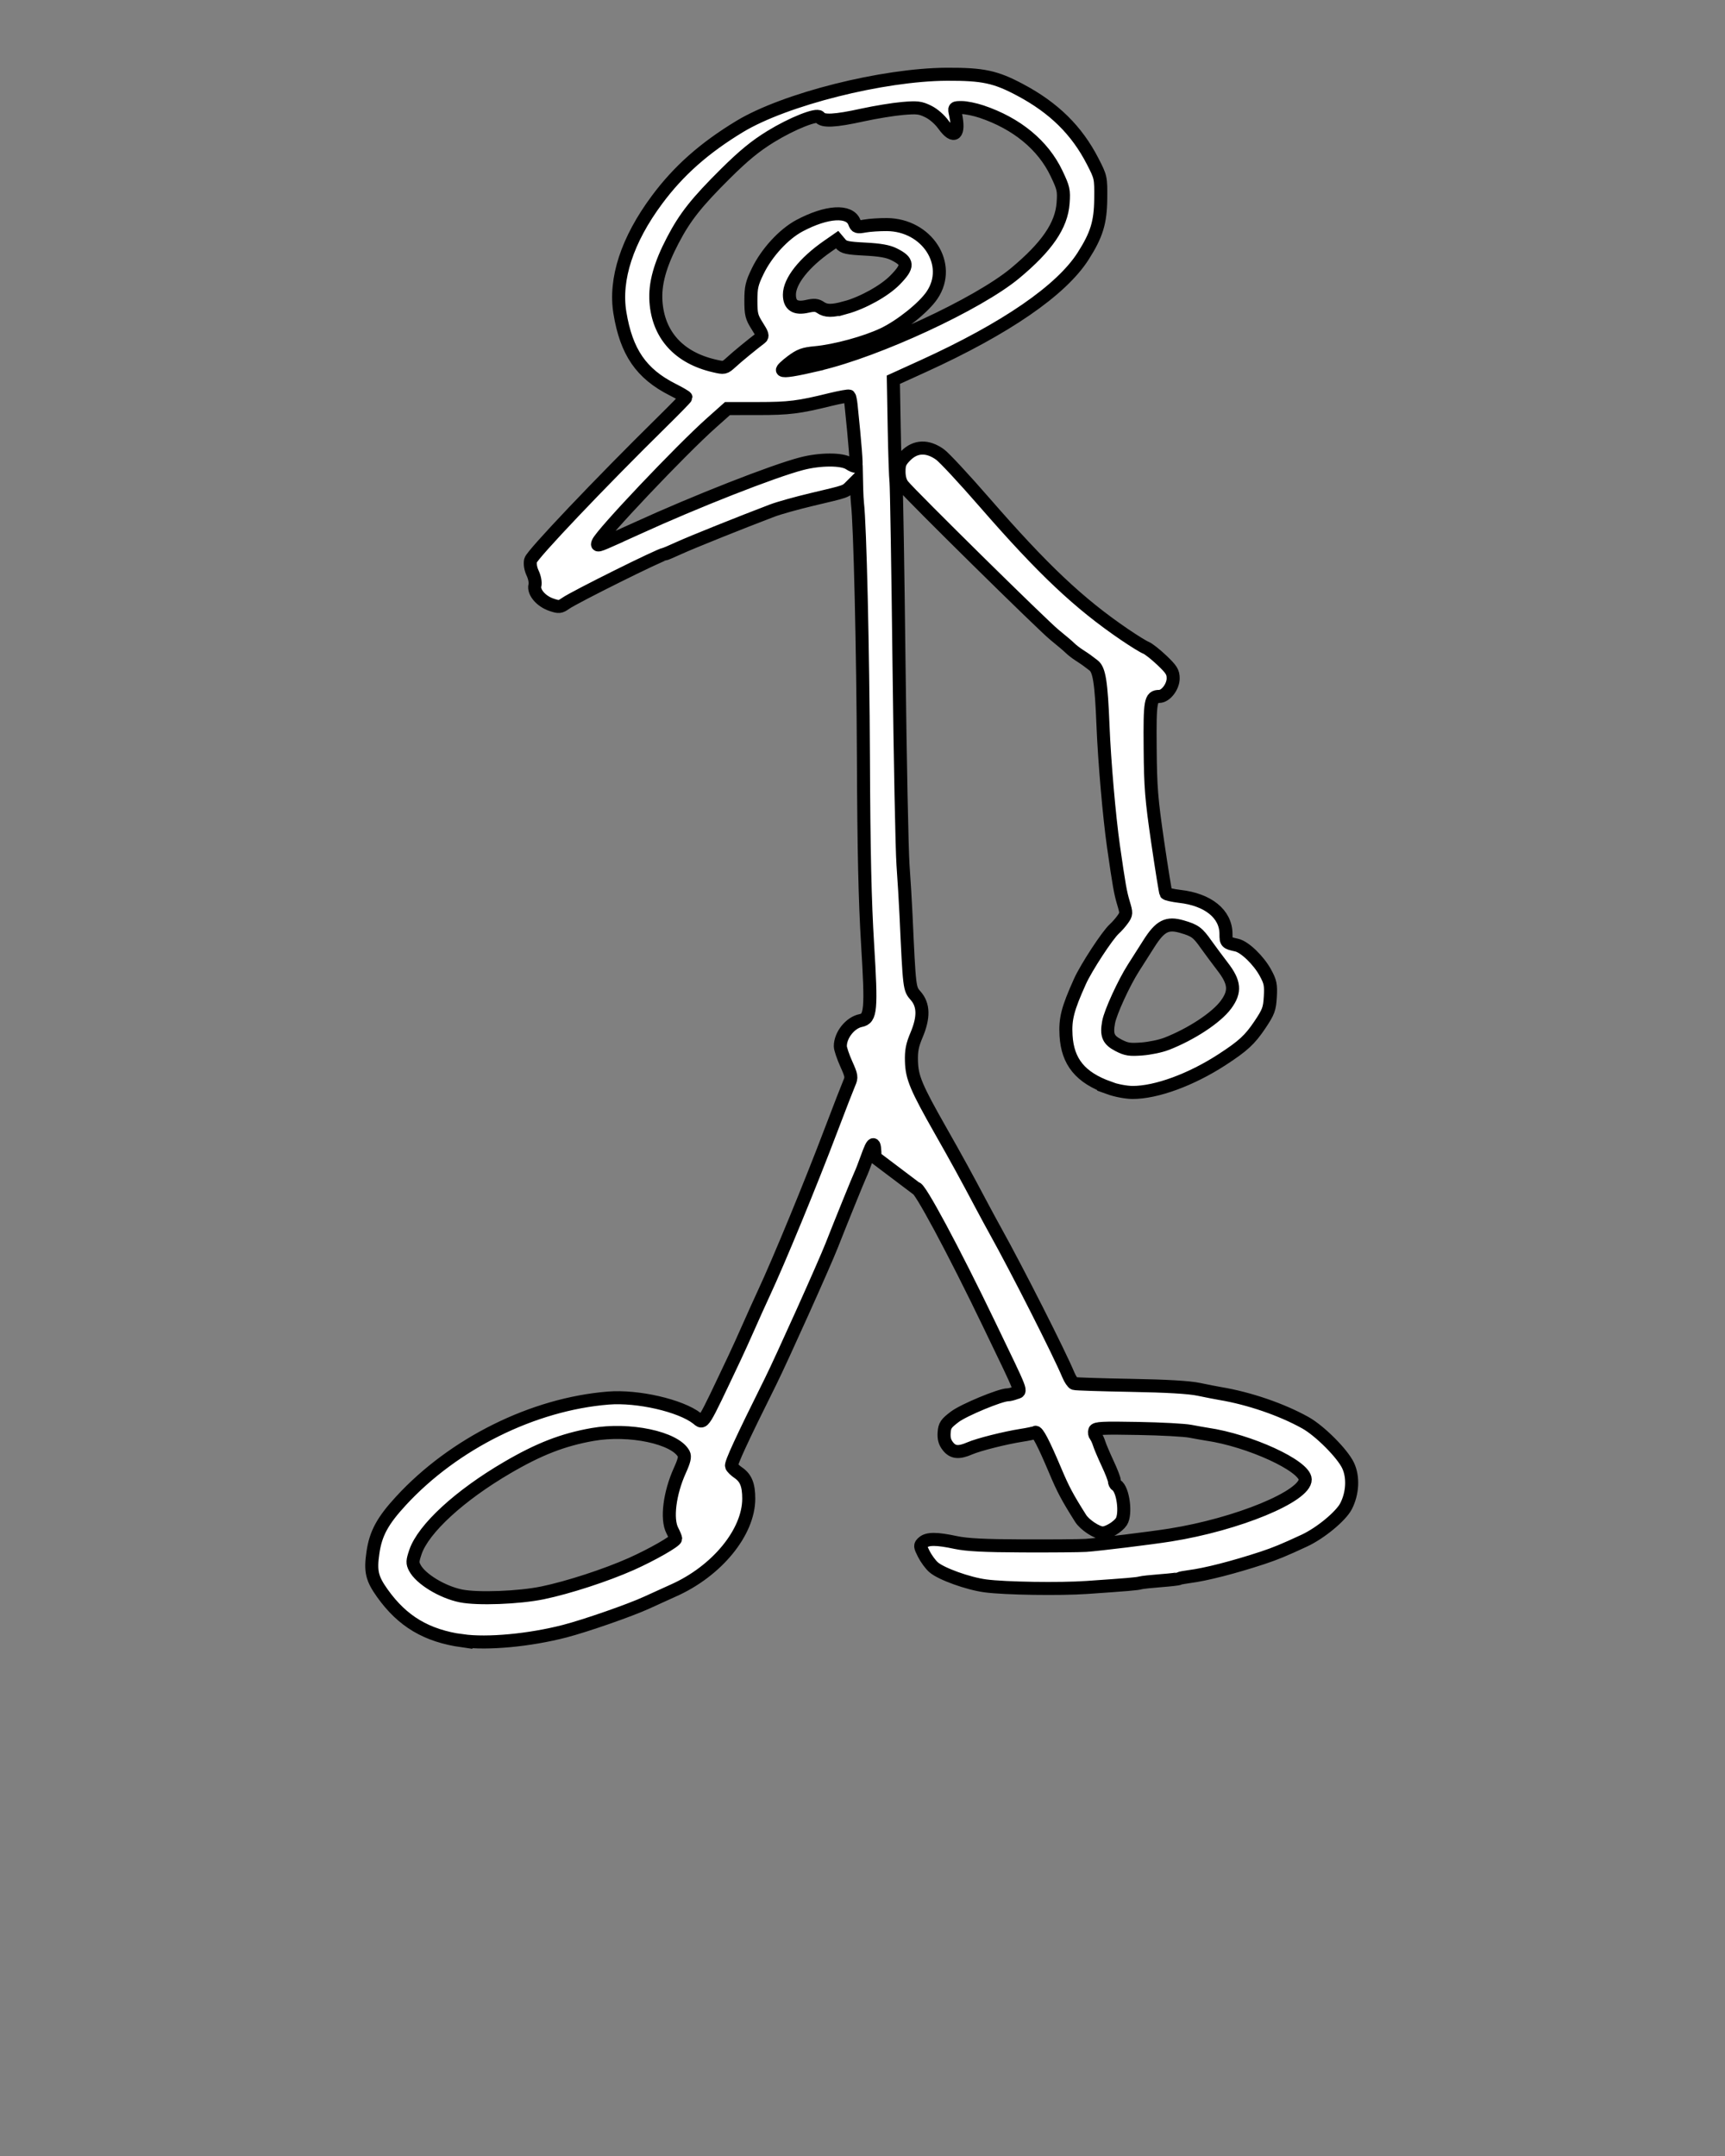 <svg xmlns:dc="http://purl.org/dc/elements/1.1/" xmlns:cc="http://creativecommons.org/ns#" xmlns:rdf="http://www.w3.org/1999/02/22-rdf-syntax-ns#" xmlns:svg="http://www.w3.org/2000/svg" xmlns="http://www.w3.org/2000/svg" xmlns:sodipodi="http://sodipodi.sourceforge.net/DTD/sodipodi-0.dtd" xmlns:inkscape="http://www.inkscape.org/namespaces/inkscape" viewBox="0 0 26.458 33.073" version="1.1" x="0px" y="0px"><rect x="0" y="0" width="26.458" height="33.073" fill="#808080" stroke="none"/><g transform="translate(0,-270.542)"><path style="" d="m 7.093,295.712 c -0.551,-0.078 -0.92,-0.298 -1.228,-0.73 -0.161,-0.226 -0.187,-0.336 -0.145,-0.623 0.042,-0.293 0.148,-0.488 0.429,-0.793 0.812,-0.882 2.028,-1.485 3.182,-1.578 0.449,-0.036 1.104,0.114 1.359,0.311 0.107,0.083 0.068,0.146 0.58,-0.935 0.049,-0.103 0.144,-0.313 0.212,-0.467 0.068,-0.154 0.172,-0.386 0.232,-0.514 0.23,-0.493 0.721,-1.683 1.033,-2.508 0.13,-0.343 0.256,-0.666 0.279,-0.719 0.039,-0.088 0.036,-0.112 -0.047,-0.296 -0.049,-0.11 -0.09,-0.231 -0.09,-0.268 -0.002,-0.17 0.151,-0.363 0.313,-0.395 0.156,-0.031 0.167,-0.159 0.105,-1.172 -0.04,-0.649 -0.058,-1.419 -0.064,-2.866 -0.007,-1.643 -0.052,-3.565 -0.091,-3.894 -0.005,-0.043 -0.01,-0.139 -0.012,-0.215 l -0.003,-0.137 -0.081,0.081 c -0.093,0.093 -0.056,0.08 -0.604,0.21 -0.231,0.055 -0.505,0.131 -0.607,0.17 -0.479,0.182 -1.237,0.486 -1.427,0.573 -0.116,0.053 -0.217,0.096 -0.226,0.096 -0.057,0 -1.384,0.66 -1.519,0.756 -0.08,0.056 -0.1,0.059 -0.212,0.021 -0.161,-0.053 -0.282,-0.194 -0.257,-0.297 0.011,-0.044 -0.003,-0.122 -0.033,-0.186 -0.033,-0.069 -0.045,-0.144 -0.033,-0.199 0.019,-0.086 1.078,-1.2 2.016,-2.123 0.202,-0.199 0.367,-0.368 0.367,-0.377 0,-0.009 -0.092,-0.063 -0.205,-0.12 -0.482,-0.244 -0.709,-0.576 -0.808,-1.177 -0.085,-0.517 0.112,-1.119 0.568,-1.733 0.332,-0.448 0.728,-0.798 1.27,-1.126 0.692,-0.418 2.193,-0.796 3.177,-0.801 0.554,-0.002 0.746,0.038 1.126,0.241 0.515,0.274 0.865,0.618 1.109,1.092 0.127,0.247 0.128,0.252 0.125,0.576 -0.003,0.363 -0.063,0.557 -0.271,0.882 -0.336,0.525 -1.183,1.108 -2.453,1.687 l -0.457,0.208 0.013,0.722 c 0.007,0.397 0.02,0.778 0.028,0.846 0.008,0.069 0.029,1.323 0.046,2.788 0.017,1.465 0.045,2.853 0.061,3.084 0.017,0.231 0.037,0.575 0.046,0.763 0.053,1.151 0.052,1.137 0.15,1.249 0.122,0.139 0.126,0.33 0.012,0.6 -0.066,0.156 -0.083,0.241 -0.078,0.405 0.007,0.247 0.072,0.402 0.448,1.064 0.243,0.428 0.374,0.666 0.64,1.168 0.064,0.12 0.151,0.281 0.194,0.358 0.341,0.613 0.984,1.882 1.125,2.22 0.027,0.065 0.067,0.123 0.089,0.131 0.022,0.007 0.412,0.02 0.866,0.028 0.558,0.01 0.896,0.03 1.044,0.061 0.12,0.025 0.267,0.054 0.327,0.064 0.445,0.074 0.944,0.245 1.308,0.448 0.221,0.123 0.57,0.473 0.656,0.657 0.083,0.176 0.071,0.424 -0.031,0.623 -0.079,0.154 -0.393,0.414 -0.641,0.529 -0.312,0.145 -0.438,0.197 -0.639,0.264 -0.441,0.145 -0.872,0.256 -1.127,0.288 -0.07,0.009 -0.137,0.022 -0.149,0.029 -0.012,0.007 -0.139,0.022 -0.284,0.033 -0.144,0.011 -0.286,0.026 -0.314,0.034 -0.052,0.015 -0.197,0.027 -0.82,0.07 -0.416,0.029 -1.259,0.016 -1.558,-0.024 -0.265,-0.035 -0.679,-0.184 -0.795,-0.286 -0.047,-0.041 -0.114,-0.133 -0.15,-0.204 -0.061,-0.121 -0.062,-0.131 -0.011,-0.177 0.068,-0.061 0.208,-0.061 0.502,0.002 0.172,0.036 0.436,0.05 1.028,0.052 0.438,0.002 0.874,-0.002 0.968,-0.008 0.19,-0.013 1.001,-0.112 1.293,-0.159 1.03,-0.164 2.075,-0.595 2.07,-0.853 -0.004,-0.208 -0.855,-0.599 -1.51,-0.694 -0.051,-0.008 -0.165,-0.028 -0.253,-0.045 -0.088,-0.017 -0.45,-0.037 -0.804,-0.043 -0.539,-0.01 -0.647,-0.005 -0.661,0.033 -0.009,0.025 -0.003,0.062 0.014,0.083 0.017,0.021 0.041,0.074 0.054,0.116 0.013,0.043 0.071,0.179 0.128,0.302 0.058,0.123 0.105,0.245 0.105,0.271 0,0.025 0.015,0.056 0.033,0.067 0.101,0.062 0.151,0.44 0.074,0.558 -0.052,0.079 -0.206,0.173 -0.285,0.173 -0.089,0 -0.277,-0.124 -0.34,-0.224 -0.203,-0.321 -0.268,-0.444 -0.387,-0.726 -0.18,-0.427 -0.277,-0.613 -0.309,-0.593 -0.015,0.009 -0.109,0.03 -0.209,0.045 -0.259,0.041 -0.66,0.142 -0.796,0.201 -0.168,0.073 -0.259,0.064 -0.335,-0.034 -0.048,-0.061 -0.063,-0.119 -0.057,-0.209 0.008,-0.109 0.029,-0.14 0.164,-0.242 0.138,-0.104 0.699,-0.337 0.812,-0.337 0.023,0 0.077,-0.013 0.119,-0.029 0.093,-0.035 0.128,0.055 -0.402,-1.046 -0.552,-1.147 -1.082,-2.134 -1.124,-2.093 -0.629,-0.475 0,0 -0.629,-0.475 -0.005,-0.262 -0.028,-0.259 -0.126,0.014 -0.037,0.103 -0.08,0.215 -0.097,0.249 -0.028,0.058 -0.306,0.743 -0.442,1.09 -0.116,0.295 -0.768,1.745 -0.938,2.087 -0.447,0.899 -0.613,1.258 -0.598,1.297 0.009,0.023 0.055,0.068 0.102,0.1 0.118,0.08 0.162,0.188 0.162,0.399 0,0.516 -0.49,1.113 -1.156,1.409 -0.092,0.041 -0.275,0.124 -0.407,0.185 -0.251,0.116 -0.939,0.356 -1.26,0.439 -0.541,0.14 -1.187,0.2 -1.569,0.146 z M 8.323,294.976 c 0.394,-0.082 0.969,-0.269 1.36,-0.443 0.316,-0.141 0.68,-0.349 0.68,-0.388 0,-0.015 -0.023,-0.071 -0.051,-0.125 -0.092,-0.177 -0.042,-0.573 0.116,-0.922 0.067,-0.148 0.082,-0.212 0.059,-0.255 -0.133,-0.248 -0.833,-0.396 -1.4,-0.296 -0.452,0.08 -0.821,0.223 -1.309,0.509 -0.729,0.426 -1.285,0.937 -1.406,1.294 -0.046,0.137 -0.048,0.168 -0.01,0.241 0.088,0.171 0.421,0.374 0.708,0.432 0.257,0.052 0.888,0.028 1.253,-0.047 z m 1.137,-16.189 c 0.094,-0.042 0.234,-0.106 0.312,-0.141 0.894,-0.409 2.088,-0.878 2.523,-0.991 0.283,-0.074 0.619,-0.075 0.73,-0.002 0.047,0.031 0.093,0.049 0.102,0.04 0.014,-0.014 -0.01,-0.326 -0.073,-0.936 -0.007,-0.067 -0.02,-0.129 -0.028,-0.138 -0.009,-0.009 -0.138,0.015 -0.288,0.051 -0.484,0.12 -0.637,0.139 -1.112,0.139 l -0.468,3.1e-4 -0.249,0.222 c -0.465,0.414 -1.687,1.704 -1.737,1.834 -0.023,0.059 -0.007,0.055 0.288,-0.077 z m 3.103,-2.658 c 0.901,-0.211 2.436,-0.923 3.003,-1.393 0.49,-0.407 0.716,-0.735 0.74,-1.08 0.014,-0.196 0.006,-0.229 -0.102,-0.456 -0.207,-0.433 -0.609,-0.764 -1.149,-0.946 -0.101,-0.034 -0.238,-0.062 -0.303,-0.062 -0.118,0 -0.119,7.9e-4 -0.097,0.101 0.067,0.314 -0.018,0.392 -0.181,0.166 -0.061,-0.085 -0.156,-0.168 -0.239,-0.208 -0.121,-0.059 -0.169,-0.064 -0.392,-0.045 -0.14,0.012 -0.416,0.057 -0.613,0.1 -0.422,0.093 -0.614,0.103 -0.659,0.033 -0.037,-0.057 -0.421,0.096 -0.75,0.298 -0.237,0.146 -0.41,0.288 -0.693,0.568 -0.443,0.44 -0.621,0.664 -0.808,1.022 -0.198,0.378 -0.278,0.669 -0.259,0.941 0.035,0.512 0.352,0.862 0.895,0.987 0.154,0.036 0.16,0.034 0.259,-0.056 0.088,-0.082 0.325,-0.276 0.452,-0.372 0.037,-0.028 0.028,-0.059 -0.053,-0.185 -0.086,-0.136 -0.097,-0.178 -0.097,-0.388 0,-0.205 0.014,-0.265 0.105,-0.453 0.137,-0.283 0.398,-0.567 0.639,-0.696 0.42,-0.224 0.771,-0.245 0.844,-0.051 0.028,0.073 0.039,0.077 0.163,0.055 0.073,-0.013 0.224,-0.023 0.335,-0.022 0.617,0.005 1.008,0.613 0.694,1.081 -0.127,0.19 -0.481,0.473 -0.748,0.6 -0.272,0.129 -0.737,0.256 -1.041,0.284 -0.182,0.017 -0.238,0.037 -0.369,0.135 -0.085,0.064 -0.147,0.123 -0.137,0.133 0.024,0.024 0.189,-0.002 0.56,-0.089 z m 0.402,-0.867 c 0.272,-0.075 0.604,-0.26 0.766,-0.427 0.207,-0.212 0.203,-0.282 -0.019,-0.393 -0.09,-0.045 -0.213,-0.067 -0.444,-0.079 -0.272,-0.014 -0.328,-0.026 -0.374,-0.081 l -0.054,-0.064 -0.144,0.1 c -0.362,0.251 -0.588,0.537 -0.588,0.744 0,0.163 0.089,0.221 0.274,0.179 0.106,-0.024 0.148,-0.02 0.202,0.017 0.083,0.058 0.179,0.059 0.381,0.003 z m 4.043,11.966 c -0.436,-0.156 -0.633,-0.396 -0.657,-0.801 -0.015,-0.256 0.024,-0.409 0.213,-0.829 0.095,-0.212 0.422,-0.712 0.528,-0.807 0.038,-0.034 0.096,-0.1 0.129,-0.147 0.057,-0.081 0.058,-0.093 0.011,-0.249 -0.048,-0.162 -0.067,-0.266 -0.155,-0.881 -0.063,-0.442 -0.137,-1.291 -0.159,-1.838 -0.027,-0.669 -0.057,-0.86 -0.145,-0.927 -0.039,-0.03 -0.085,-0.065 -0.103,-0.078 -0.017,-0.013 -0.071,-0.049 -0.119,-0.08 -0.048,-0.031 -0.111,-0.08 -0.14,-0.109 -0.029,-0.029 -0.137,-0.12 -0.239,-0.203 -0.178,-0.144 -2.199,-2.136 -2.323,-2.291 -0.039,-0.048 -0.06,-0.123 -0.06,-0.213 0,-0.117 0.017,-0.156 0.106,-0.245 0.147,-0.147 0.332,-0.153 0.522,-0.017 0.064,0.045 0.372,0.377 0.685,0.737 0.899,1.033 1.444,1.547 2.145,2.025 0.143,0.097 0.291,0.189 0.329,0.203 0.039,0.015 0.148,0.101 0.244,0.192 0.148,0.141 0.174,0.182 0.174,0.278 0,0.128 -0.115,0.277 -0.213,0.277 -0.135,0 -0.146,0.064 -0.14,0.792 0.005,0.607 0.019,0.778 0.116,1.445 0.061,0.416 0.118,0.768 0.126,0.782 0.009,0.014 0.104,0.035 0.211,0.048 0.437,0.049 0.71,0.271 0.71,0.577 0,0.13 0.005,0.136 0.165,0.171 0.122,0.027 0.336,0.233 0.44,0.424 0.076,0.139 0.085,0.186 0.075,0.368 -0.011,0.187 -0.027,0.231 -0.157,0.426 -0.156,0.233 -0.259,0.328 -0.582,0.538 -0.475,0.309 -1.01,0.505 -1.374,0.504 -0.097,-1.9e-4 -0.255,-0.03 -0.365,-0.07 z m 0.88,-0.672 c 0.385,-0.15 0.769,-0.403 0.917,-0.604 0.147,-0.2 0.134,-0.341 -0.053,-0.583 -0.081,-0.106 -0.194,-0.258 -0.251,-0.338 -0.131,-0.186 -0.172,-0.216 -0.371,-0.274 -0.23,-0.067 -0.336,-0.012 -0.51,0.263 -0.072,0.114 -0.178,0.281 -0.236,0.371 -0.147,0.23 -0.352,0.678 -0.38,0.83 -0.037,0.201 -0.005,0.275 0.152,0.356 0.12,0.062 0.17,0.07 0.358,0.056 0.12,-0.009 0.289,-0.044 0.375,-0.078 z" fill="#FFFFFF" stroke="#000000" stroke-width="0.2" stroke-miterlimit="4" stroke-dasharray="none" stroke-opacity="1"/></g></svg>